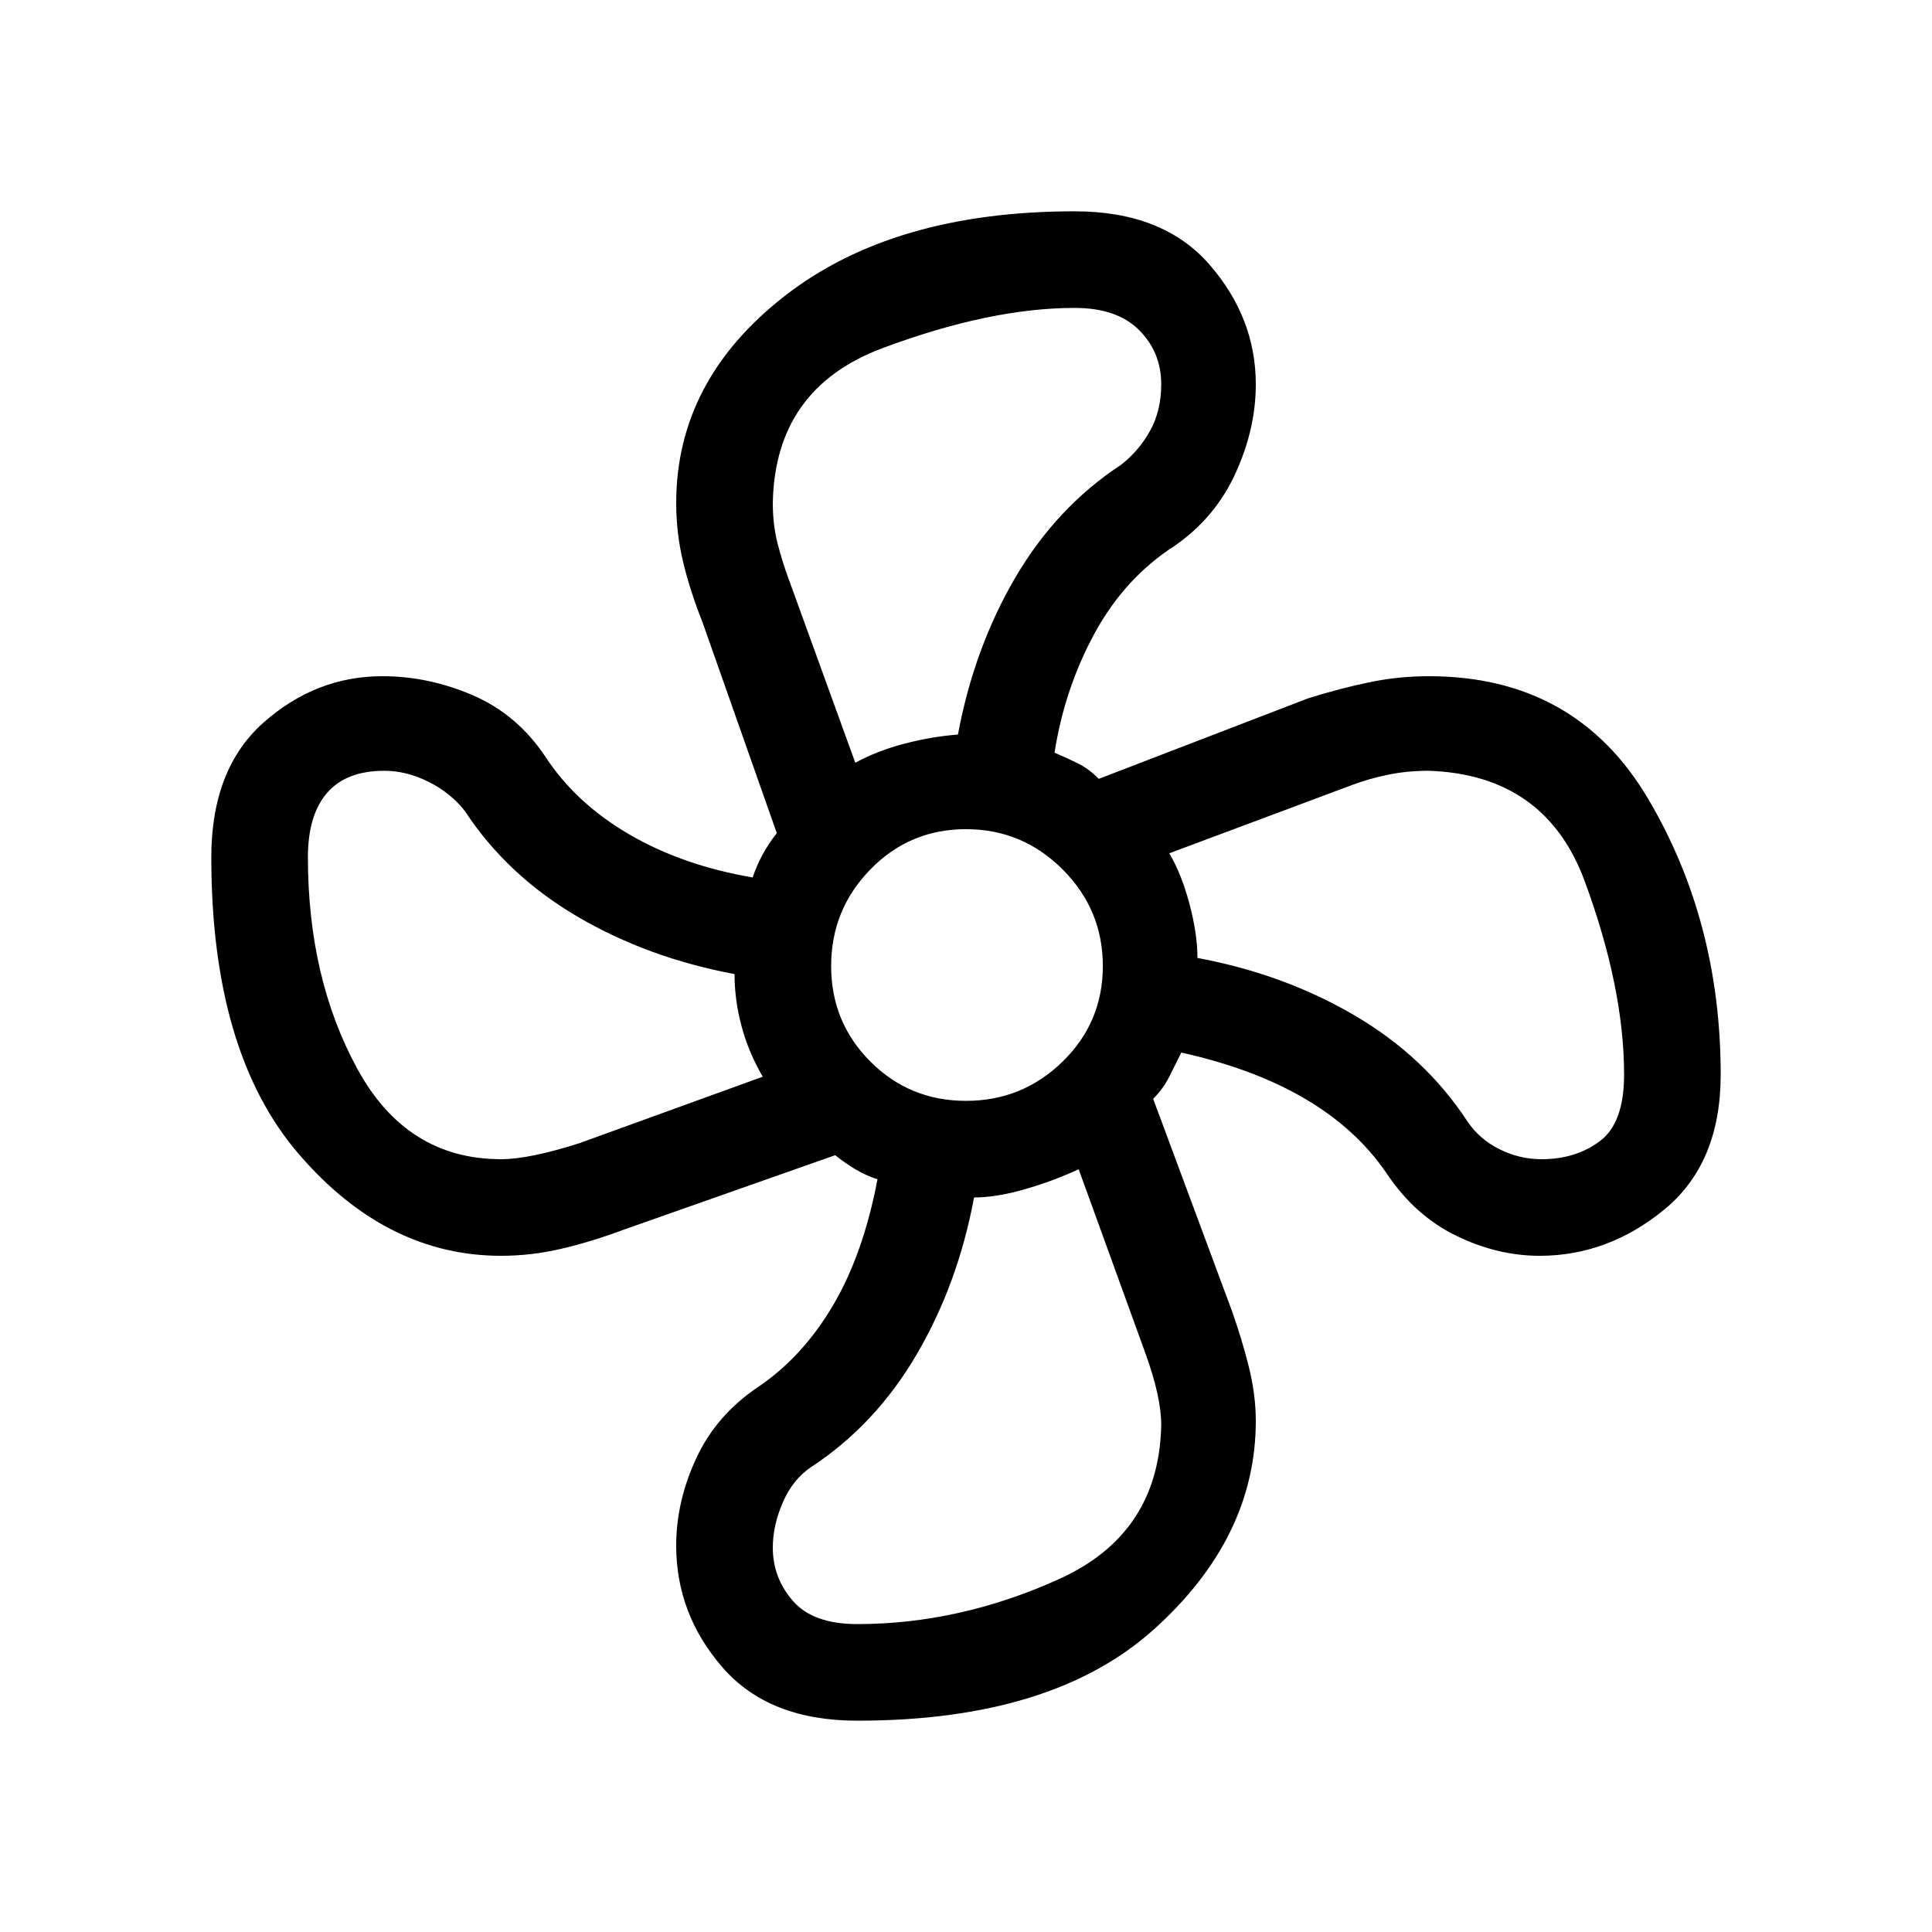 <svg xmlns="http://www.w3.org/2000/svg" height="40" width="40"><path d="M17.75 35.625q-1.833 0-2.792-1.104Q14 33.417 14 32q0-.917.417-1.812.416-.896 1.291-1.48.917-.625 1.542-1.687.625-1.063.917-2.604-.25-.084-.459-.209-.208-.125-.416-.291l-4.375 1.541q-.667.25-1.292.396Q11 26 10.375 26 8 26 6.188 23.896q-1.813-2.104-1.813-6.146 0-1.833 1.083-2.792Q6.542 14 7.917 14q.958 0 1.875.396.916.396 1.5 1.271.625.958 1.729 1.604 1.104.646 2.562.896.084-.25.209-.479.125-.23.291-.438l-1.541-4.375q-.25-.625-.396-1.229Q14 11.042 14 10.417q0-2.542 2.25-4.292t6-1.75q1.833 0 2.792 1.104Q26 6.583 26 7.958q0 .917-.417 1.834-.416.916-1.25 1.5-1.041.666-1.666 1.812t-.834 2.479q.292.125.5.23.209.104.417.312l4.333-1.667q.667-.208 1.271-.333.604-.125 1.229-.125 3.042 0 4.542 2.542 1.5 2.541 1.5 5.708 0 1.833-1.167 2.792-1.166.958-2.583.958-.875 0-1.729-.417-.854-.416-1.438-1.291-.625-.917-1.687-1.542-1.063-.625-2.563-.958l-.25.5q-.125.25-.333.458l1.625 4.375q.208.583.354 1.167.146.583.146 1.125 0 2.416-2.104 4.312-2.104 1.896-6.146 1.896ZM20 22.792q1.167 0 2-.813.833-.812.833-1.979T22 18q-.833-.833-2-.833T18.021 18q-.813.833-.813 2t.813 1.979q.812.813 1.979.813Zm-2.292-7q.459-.25 1.021-.396.563-.146 1.104-.188.334-1.791 1.188-3.25.854-1.458 2.187-2.333.375-.292.604-.708.23-.417.23-.959 0-.666-.459-1.125-.458-.458-1.333-.458-1.75 0-3.979.833-2.229.834-2.271 3.209 0 .458.104.854.104.396.229.729ZM10.375 24q.583 0 1.625-.333l3.792-1.375q-.292-.5-.438-1.042-.146-.542-.146-1.083-1.791-.334-3.25-1.188-1.458-.854-2.333-2.187-.292-.375-.75-.604-.458-.23-.917-.23-.791 0-1.187.459-.396.458-.396 1.333 0 2.5 1.021 4.375T10.375 24Zm7.375 9.625q2.125 0 4.188-.937Q24 31.75 24.042 29.5q0-.583-.334-1.5l-1.375-3.792q-.541.25-1.125.417-.583.167-1.041.167-.334 1.791-1.188 3.25-.854 1.458-2.187 2.333-.375.25-.584.729-.208.479-.208.938 0 .625.417 1.104.416.479 1.333.479ZM31.917 24q.708 0 1.208-.375t.5-1.375q0-1.792-.813-4-.812-2.208-3.229-2.292-.458 0-.854.084-.396.083-.729.208l-3.792 1.417q.25.416.417 1.041.167.625.167 1.125 1.791.334 3.25 1.188 1.458.854 2.333 2.187.25.375.667.584.416.208.875.208Z"/></svg>